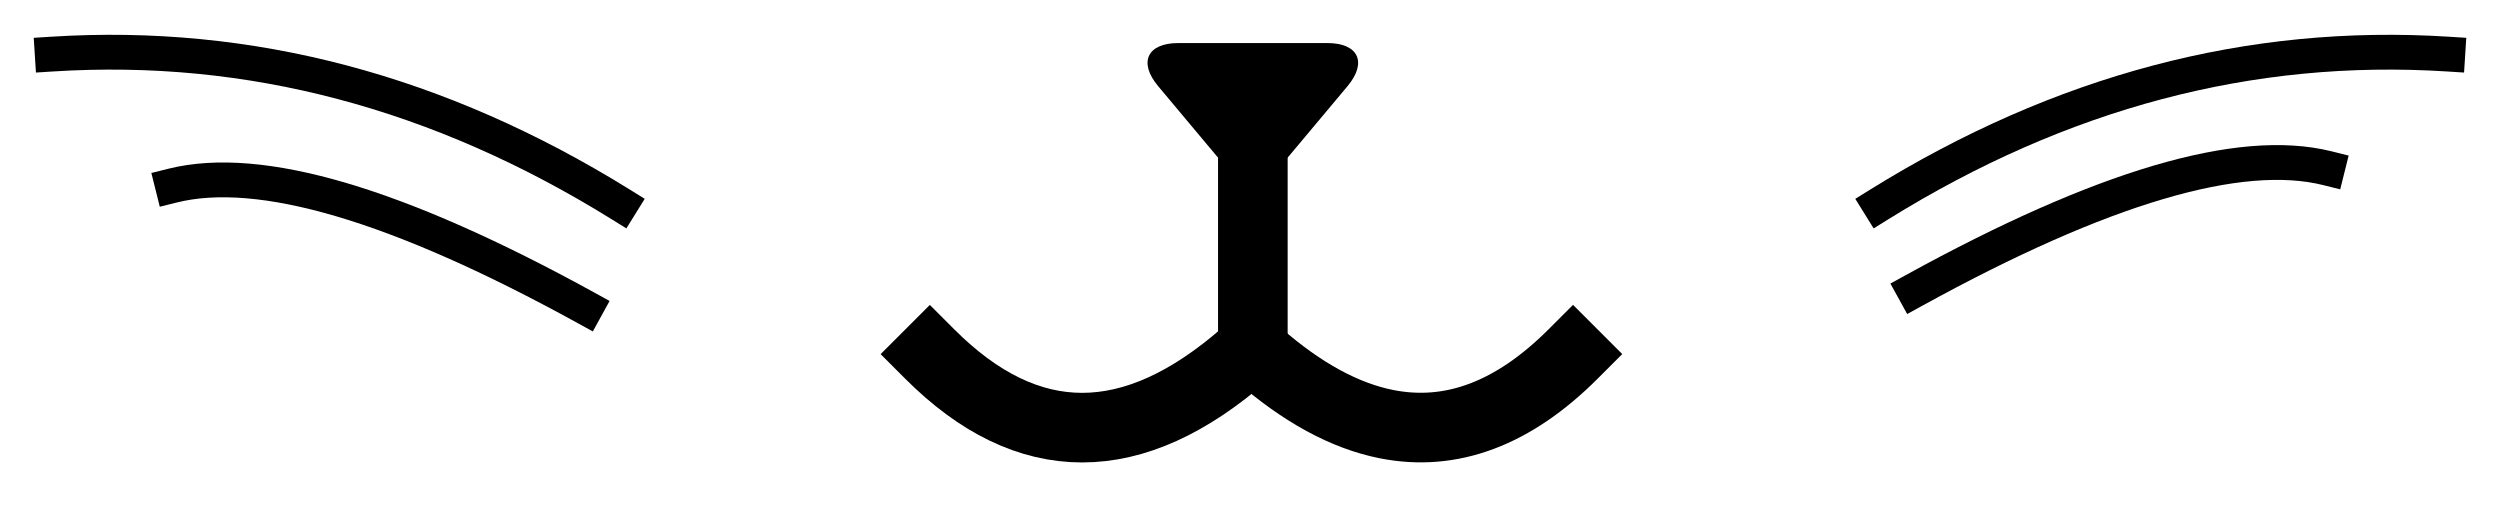 <?xml version="1.0" standalone="no"?><!-- Generator: Gravit.io --><svg xmlns="http://www.w3.org/2000/svg" xmlns:xlink="http://www.w3.org/1999/xlink" style="isolation:isolate" viewBox="0 0 143.675 30.577" width="143.675" height="30.577"><defs><clipPath id="_clipPath_cjDkLh53bLEDlvyQTTFge4uZYLQ4mgpu"><rect width="143.675" height="30.577"/></clipPath></defs><g clip-path="url(#_clipPath_cjDkLh53bLEDlvyQTTFge4uZYLQ4mgpu)"><g style="isolation:isolate"><path d=" M 67.714 2.475 L 72.001 2.475 L 76.287 2.475 C 78.07 2.475 78.588 3.584 77.443 4.951 L 75.759 6.961 L 74.075 8.971 C 72.93 10.338 71.071 10.338 69.926 8.971 L 68.242 6.961 L 66.558 4.951 C 65.413 3.584 65.931 2.475 67.714 2.475 Z " fill="rgb(0,0,0)"/><rect x="70.001" y="8.187" width="4" height="12" transform="matrix(1,0,0,1,0,0)" fill="rgb(0,0,0)"/><path d=" M 71.546 20.352 Q 61.888 28.802 53.438 20.352" fill="none" vector-effect="non-scaling-stroke" stroke-width="4" stroke="rgb(0,0,0)" stroke-linejoin="miter" stroke-linecap="square" stroke-miterlimit="3"/><path d=" M 72.295 20.348 Q 76.085 23.664 79.689 24.377 C 83.408 25.113 86.98 23.77 90.402 20.348" fill="none" vector-effect="non-scaling-stroke" stroke-width="4" stroke="rgb(0,0,0)" stroke-linejoin="miter" stroke-linecap="square" stroke-miterlimit="3"/><path d=" M 35.675 11.749 Q 20.013 2.028 3 3.108" fill="none" vector-effect="non-scaling-stroke" stroke-width="2" stroke="rgb(0,0,0)" stroke-linejoin="miter" stroke-linecap="square" stroke-miterlimit="3"/><path d=" M 33.675 17.69 Q 17.472 8.779 9.911 10.669" fill="none" vector-effect="non-scaling-stroke" stroke-width="2" stroke="rgb(0,0,0)" stroke-linejoin="miter" stroke-linecap="square" stroke-miterlimit="3"/><path d=" M 108 11.749 Q 123.662 2.028 140.675 3.108" fill="none" vector-effect="non-scaling-stroke" stroke-width="2" stroke="rgb(0,0,0)" stroke-linejoin="miter" stroke-linecap="square" stroke-miterlimit="3"/><path d=" M 110 16.69 Q 126.202 7.779 133.764 9.669" fill="none" vector-effect="non-scaling-stroke" stroke-width="2" stroke="rgb(0,0,0)" stroke-linejoin="miter" stroke-linecap="square" stroke-miterlimit="3"/></g></g></svg>